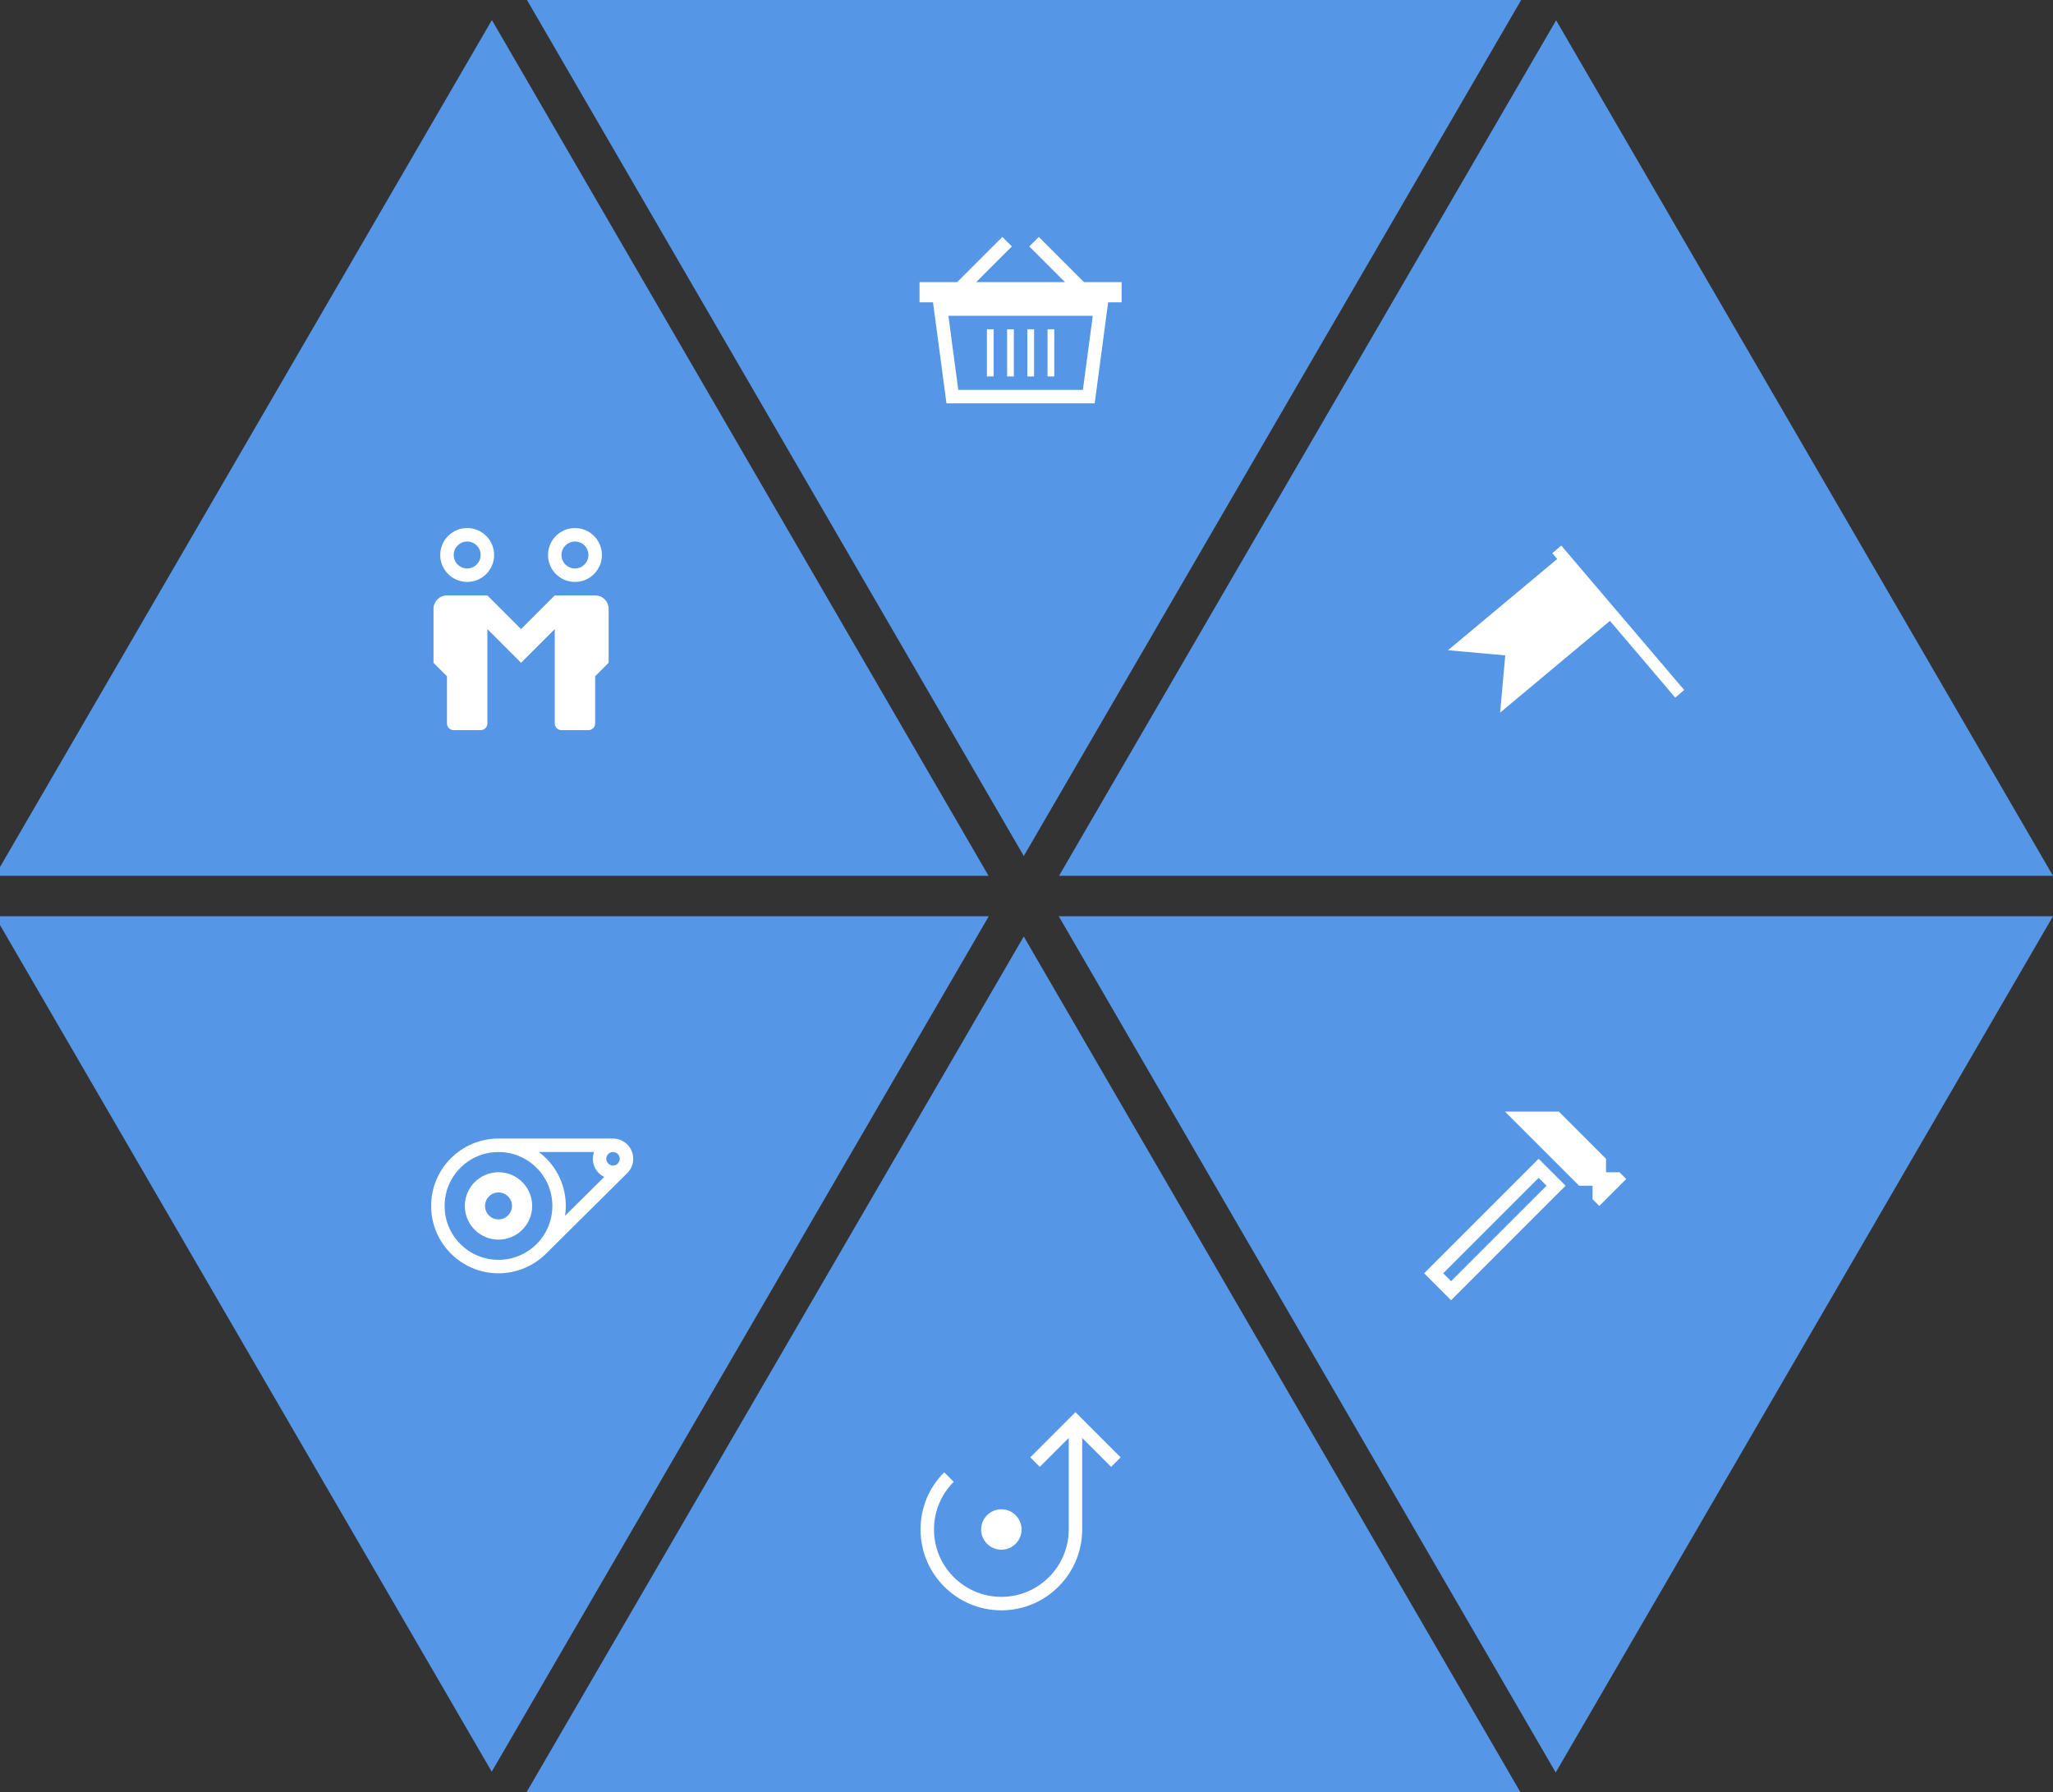 <?xml version="1.0" encoding="utf-8"?>
<!-- Generator: Adobe Illustrator 17.1.0, SVG Export Plug-In . SVG Version: 6.00 Build 0)  -->
<!DOCTYPE svg PUBLIC "-//W3C//DTD SVG 1.1//EN" "http://www.w3.org/Graphics/SVG/1.1/DTD/svg11.dtd">
<svg version="1.1" xmlns="http://www.w3.org/2000/svg" xmlns:xlink="http://www.w3.org/1999/xlink" x="0px" y="0px"
	 viewBox="0 0 304.757 266" enable-background="new 0 0 304.757 266" xml:space="preserve">
<rect x="0" y="0" width="304.757" height="266" fill="#333333" stroke="none"/>
<g id="Layer_1">
</g>
<g id="Layer_3">
	<g>
		<g>
			<polygon fill="#5596E6" points="78.228,0 151.976,127.059 225.811,0 			"/>
			<polygon fill="#5596E6" points="146.781,136 -0.758,136 72.994,262.977 			"/>
			<polygon fill="#5596E6" points="146.746,130 73.02,2.979 -0.758,130 			"/>
			<polygon fill="#5596E6" points="151.973,139.006 78.176,266 225.683,266 			"/>
			<polygon fill="#5596E6" points="157.166,136 230.936,263.097 304.757,136 			"/>
			<polygon fill="#5596E6" points="157.206,130 304.757,130 230.999,3.012 			"/>
		</g>
	</g>
	<g>
		<path fill="#FFFFFF" d="M211.406,189l4,4l17-17l-4-4L211.406,189z M215.406,190.172L214.234,189l14.172-14.172l1.172,1.172
			L215.406,190.172z"/>
		<polygon fill="#FFFFFF" points="240.406,174 238.406,174 238.406,172 231.406,165 223.406,165 234.406,176 236.406,176 
			236.406,178 237.406,179 241.406,175 		"/>
	</g>
	<polygon fill="#FFFFFF" points="250.01,102.417 231.762,80.979 230.432,82.111 231.162,82.969 214.948,96.517 223.448,97.279 
		222.686,105.778 238.985,92.159 248.68,103.549 	"/>
	<g>
		<path fill="#FFFFFF" d="M160.914,41.874l-6.707-6.707l-1.414,1.414l5.293,5.293h-13.172l5.293-5.293l-1.414-1.414l-6.707,6.707
			H136.5v3h2l2,15h22l2-15h2v-3H160.914z M160.749,57.874h-18.498l-1.467-11h21.432L160.749,57.874z"/>
		<rect x="146.5" y="48.874" fill="#FFFFFF" width="1" height="7"/>
		<rect x="149.5" y="48.874" fill="#FFFFFF" width="1" height="7"/>
		<rect x="152.5" y="48.874" fill="#FFFFFF" width="1" height="7"/>
		<rect x="155.5" y="48.874" fill="#FFFFFF" width="1" height="7"/>
	</g>
	<g>
		<g>
			<path fill="#FFFFFF" d="M166.354,216.32l-6.707-6.707l-6.707,6.707l1.414,1.414l4.293-4.293v13.586c0,5.514-4.486,10-10,10
				c-5.514,0-10-4.486-10-10c0-2.671,1.04-5.182,2.929-7.071l-1.414-1.414c-2.267,2.267-3.515,5.28-3.515,8.485
				c0,6.617,5.383,12,12,12s12-5.383,12-12v-13.586l4.293,4.293L166.354,216.32z"/>
		</g>
		<g>
			<circle fill="#FFFFFF" cx="148.646" cy="227.027" r="3"/>
		</g>
	</g>
	<g>
		<g>
			<path fill="#FFFFFF" d="M74,174c-2.761,0-5,2.239-5,5s2.239,5,5,5c2.761,0,5-2.239,5-5S76.761,174,74,174z M74,181
				c-1.105,0-2-0.895-2-2c0-1.104,0.895-2,2-2c1.104,0,2,0.896,2,2C76,180.105,75.104,181,74,181z"/>
		</g>
		<g>
			<path fill="#FFFFFF" d="M93.121,169.879C92.578,169.337,91.828,169,91,169H74c-2.761,0-5.261,1.119-7.071,2.929
				C65.119,173.738,64,176.238,64,179c0,2.762,1.119,5.262,2.929,7.071c1.81,1.81,4.31,2.929,7.071,2.929
				c2.761,0,5.257-1.123,7.071-2.929h0l0.004-0.005c3.011-2.998,12.045-11.945,12.045-11.945C93.665,173.579,94,172.829,94,172
				C94,171.171,93.665,170.421,93.121,169.879z M79.661,184.652l-0.001,0.001C78.14,186.167,76.13,187,74,187
				c-2.137,0-4.146-0.832-5.657-2.343C66.832,183.146,66,181.137,66,179c0-2.137,0.832-4.146,2.343-5.657
				C69.854,171.832,71.863,171,74,171c2.049,0,4.097,0.783,5.657,2.343C82.774,176.461,82.775,181.533,79.661,184.652z
				 M83.882,180.461c0.444-3.022-0.485-6.206-2.811-8.533c-0.344-0.343-0.711-0.646-1.089-0.929h8.2
				c-0.373,1.056-0.148,2.276,0.697,3.121c0.246,0.246,0.528,0.428,0.824,0.571C88.148,176.231,85.924,178.436,83.882,180.461z
				 M91,173c-0.552,0-1-0.448-1-1s0.448-1,1-1c0.552,0,1,0.448,1,1S91.552,173,91,173z"/>
		</g>
	</g>
	<g>
		<path fill="#FFFFFF" d="M85.35,86.379c2.209,0,4-1.791,4-4s-1.791-4-4-4s-4,1.791-4,4S83.141,86.379,85.35,86.379z M85.35,80.379
			c1.104,0,2,0.896,2,2c0,1.103-0.896,2-2,2s-2-0.897-2-2C83.35,81.275,84.247,80.379,85.35,80.379z"/>
		<path fill="#FFFFFF" d="M88.35,88.379h-6l-5,5l-5-5h-6c-1.104,0-2,0.896-2,2v8l2,2v7c0,0.553,0.447,1,1,1h4c0.553,0,1-0.447,1-1
			v-14l5,5l5-5v14c0,0.553,0.447,1,1,1h4c0.553,0,1-0.447,1-1v-7l2-2v-8C90.35,89.274,89.455,88.379,88.35,88.379z"/>
		<path fill="#FFFFFF" d="M69.35,86.379c2.209,0,4-1.791,4-4s-1.791-4-4-4s-4,1.791-4,4S67.141,86.379,69.35,86.379z M69.35,80.379
			c1.104,0,2,0.896,2,2c0,1.103-0.896,2-2,2s-2-0.897-2-2C67.35,81.275,68.247,80.379,69.35,80.379z"/>
	</g>
</g>
<g id="Layer_2">
</g>
</svg>
